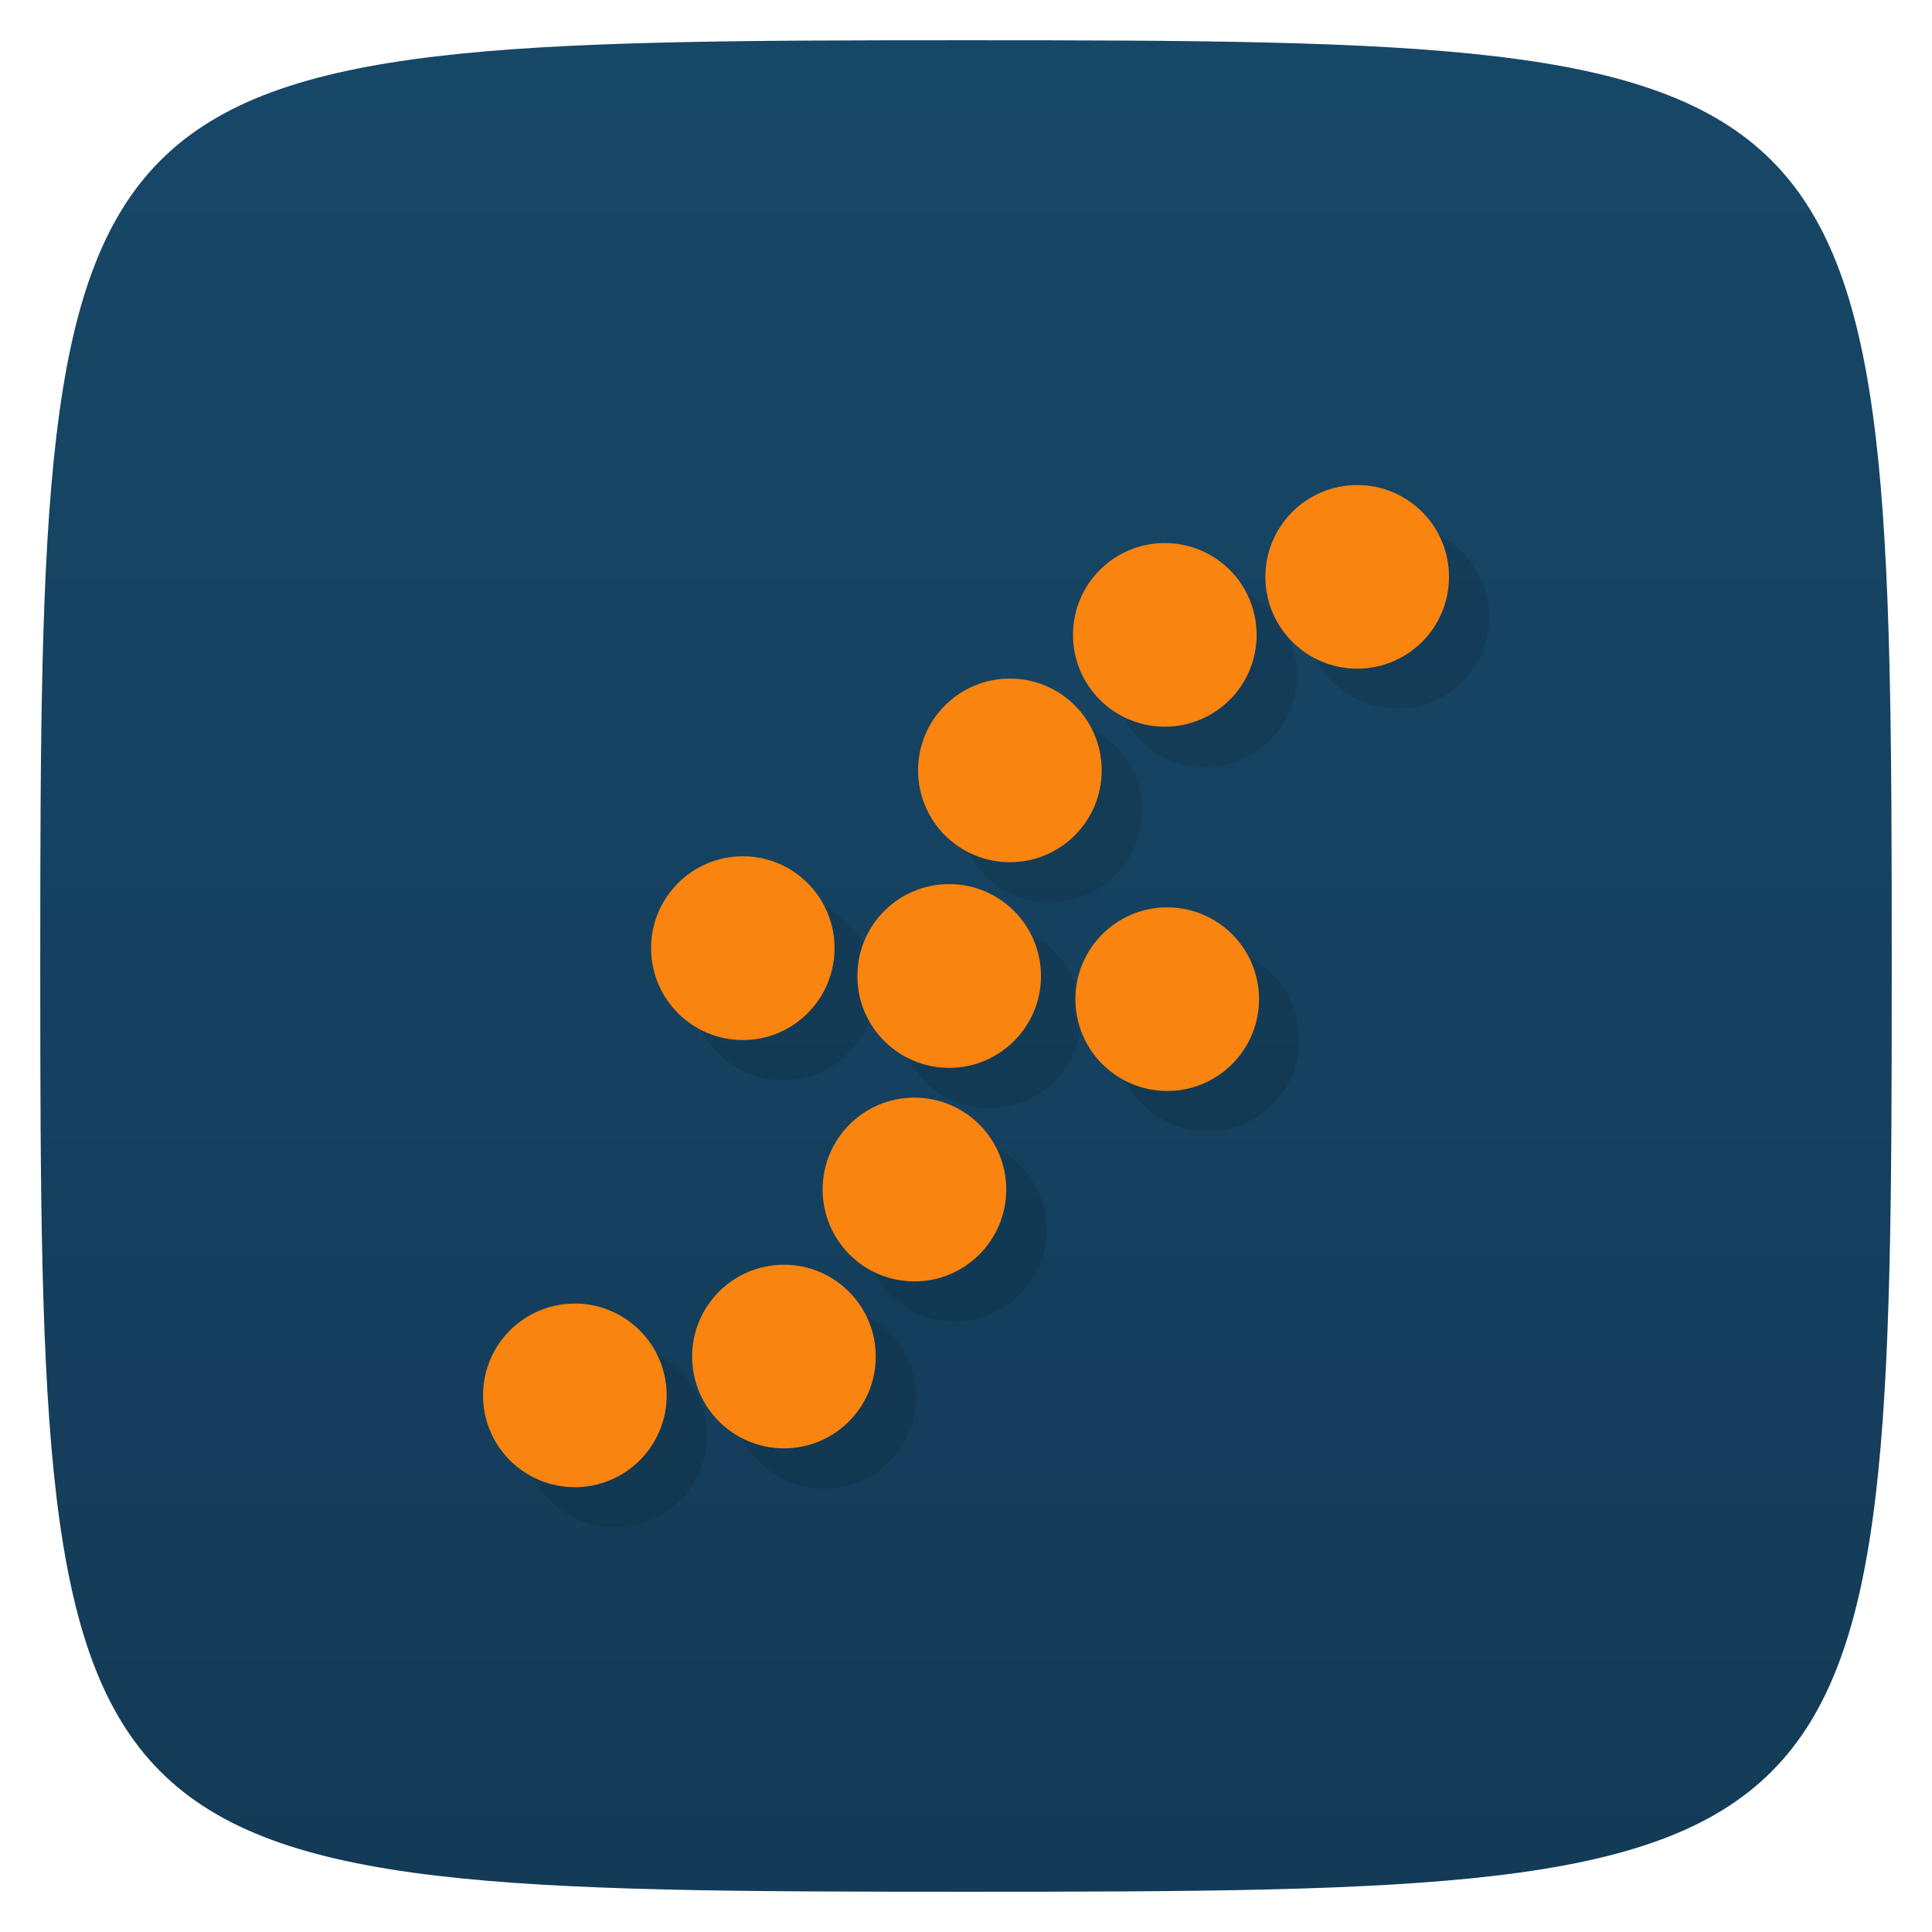 <svg xmlns="http://www.w3.org/2000/svg" viewBox="0 0 48 48">
 <defs>
  <linearGradient id="linearGradient3764" y1="47" x2="0" y2="1" gradientUnits="userSpaceOnUse">
   <stop style="stop-color:#133b57;stop-opacity:1"/>
   <stop offset="1" style="stop-color:#174767;stop-opacity:1"/>
  </linearGradient>
 </defs>
 <g>
  
  
  
 </g>
 <g>
  <path d="m 47,24 C 47,46.703 46.703,47 24,47 1.297,47 1,46.703 1,24 1,1.297 1.297,1 24,1 46.703,1 47,1.297 47,24 z" style="fill:url(#linearGradient3764);fill-opacity:1"/>
 </g>
 <g>
  <g>
   <g transform="translate(1,1)">
    <g style="opacity:0.1">
     <!-- color: #174767 -->
     <g>
      <path d="m 36 14.332 c 0 1.262 -1.02 2.281 -2.281 2.281 c -1.258 0 -2.281 -1.02 -2.281 -2.281 c 0 -1.262 1.023 -2.281 2.281 -2.281 c 1.262 0 2.281 1.02 2.281 2.281 m 0 0" style="fill:#000;fill-opacity:1;stroke:none;fill-rule:nonzero"/>
      <path d="m 31.22 15.773 c 0 1.262 -1.02 2.281 -2.281 2.281 c -1.258 0 -2.281 -1.02 -2.281 -2.281 c 0 -1.262 1.023 -2.281 2.281 -2.281 c 1.262 0 2.281 1.02 2.281 2.281 m 0 0" style="fill:#000;fill-opacity:1;stroke:none;fill-rule:nonzero"/>
      <path d="m 27.371 19.14 c 0 1.262 -1.02 2.281 -2.281 2.281 c -1.258 0 -2.281 -1.02 -2.281 -2.281 c 0 -1.262 1.023 -2.281 2.281 -2.281 c 1.262 0 2.281 1.02 2.281 2.281 m 0 0" style="fill:#000;fill-opacity:1;stroke:none;fill-rule:nonzero"/>
      <path d="m 25.863 24.25 c 0 1.258 -1.023 2.281 -2.281 2.281 c -1.262 0 -2.281 -1.023 -2.281 -2.281 c 0 -1.262 1.02 -2.285 2.281 -2.285 c 1.258 0 2.281 1.023 2.281 2.285 m 0 0" style="fill:#000;fill-opacity:1;stroke:none;fill-rule:nonzero"/>
      <path d="m 25 29.551 c 0 1.262 -1.023 2.285 -2.281 2.285 c -1.262 0 -2.281 -1.023 -2.281 -2.285 c 0 -1.258 1.02 -2.281 2.281 -2.281 c 1.258 0 2.281 1.023 2.281 2.281 m 0 0" style="fill:#000;fill-opacity:1;stroke:none;fill-rule:nonzero"/>
      <path d="m 21.758 33.703 c 0 1.262 -1.023 2.281 -2.281 2.281 c -1.258 0 -2.281 -1.02 -2.281 -2.281 c 0 -1.262 1.023 -2.281 2.281 -2.281 c 1.258 0 2.281 1.02 2.281 2.281 m 0 0" style="fill:#000;fill-opacity:1;stroke:none;fill-rule:nonzero"/>
      <path d="m 16.563 34.668 c 0 1.262 -1.023 2.281 -2.281 2.281 c -1.262 0 -2.281 -1.02 -2.281 -2.281 c 0 -1.262 1.02 -2.281 2.281 -2.281 c 1.258 0 2.281 1.02 2.281 2.281 m 0 0" style="fill:#000;fill-opacity:1;stroke:none;fill-rule:nonzero"/>
      <path d="m 20.734 23.555 c 0 1.262 -1.02 2.285 -2.277 2.285 c -1.262 0 -2.281 -1.023 -2.281 -2.285 c 0 -1.258 1.02 -2.281 2.281 -2.281 c 1.258 0 2.277 1.023 2.277 2.281 m 0 0" style="fill:#000;fill-opacity:1;stroke:none;fill-rule:nonzero"/>
      <path d="m 31.28 24.824 c 0 1.262 -1.023 2.281 -2.281 2.281 c -1.258 0 -2.281 -1.02 -2.281 -2.281 c 0 -1.262 1.023 -2.281 2.281 -2.281 c 1.258 0 2.281 1.02 2.281 2.281 m 0 0" style="fill:#000;fill-opacity:1;stroke:none;fill-rule:nonzero"/>
     </g>
    </g>
   </g>
  </g>
 </g>
 <g>
  <g>
   <!-- color: #174767 -->
   <g>
    <path d="m 36 14.332 c 0 1.262 -1.02 2.281 -2.281 2.281 c -1.258 0 -2.281 -1.02 -2.281 -2.281 c 0 -1.262 1.023 -2.281 2.281 -2.281 c 1.262 0 2.281 1.02 2.281 2.281 m 0 0" style="fill:#fa8410;fill-opacity:1;stroke:none;fill-rule:nonzero"/>
    <path d="m 31.22 15.773 c 0 1.262 -1.02 2.281 -2.281 2.281 c -1.258 0 -2.281 -1.02 -2.281 -2.281 c 0 -1.262 1.023 -2.281 2.281 -2.281 c 1.262 0 2.281 1.02 2.281 2.281 m 0 0" style="fill:#fa8410;fill-opacity:1;stroke:none;fill-rule:nonzero"/>
    <path d="m 27.371 19.14 c 0 1.262 -1.02 2.281 -2.281 2.281 c -1.258 0 -2.281 -1.02 -2.281 -2.281 c 0 -1.262 1.023 -2.281 2.281 -2.281 c 1.262 0 2.281 1.02 2.281 2.281 m 0 0" style="fill:#fa8410;fill-opacity:1;stroke:none;fill-rule:nonzero"/>
    <path d="m 25.863 24.25 c 0 1.258 -1.023 2.281 -2.281 2.281 c -1.262 0 -2.281 -1.023 -2.281 -2.281 c 0 -1.262 1.02 -2.285 2.281 -2.285 c 1.258 0 2.281 1.023 2.281 2.285 m 0 0" style="fill:#fa8410;fill-opacity:1;stroke:none;fill-rule:nonzero"/>
    <path d="m 25 29.551 c 0 1.262 -1.023 2.285 -2.281 2.285 c -1.262 0 -2.281 -1.023 -2.281 -2.285 c 0 -1.258 1.02 -2.281 2.281 -2.281 c 1.258 0 2.281 1.023 2.281 2.281 m 0 0" style="fill:#fa8410;fill-opacity:1;stroke:none;fill-rule:nonzero"/>
    <path d="m 21.758 33.703 c 0 1.262 -1.023 2.281 -2.281 2.281 c -1.258 0 -2.281 -1.02 -2.281 -2.281 c 0 -1.262 1.023 -2.281 2.281 -2.281 c 1.258 0 2.281 1.02 2.281 2.281 m 0 0" style="fill:#fa8410;fill-opacity:1;stroke:none;fill-rule:nonzero"/>
    <path d="m 16.563 34.668 c 0 1.262 -1.023 2.281 -2.281 2.281 c -1.262 0 -2.281 -1.02 -2.281 -2.281 c 0 -1.262 1.02 -2.281 2.281 -2.281 c 1.258 0 2.281 1.02 2.281 2.281 m 0 0" style="fill:#fa8410;fill-opacity:1;stroke:none;fill-rule:nonzero"/>
    <path d="m 20.734 23.555 c 0 1.262 -1.02 2.285 -2.277 2.285 c -1.262 0 -2.281 -1.023 -2.281 -2.285 c 0 -1.258 1.02 -2.281 2.281 -2.281 c 1.258 0 2.277 1.023 2.277 2.281 m 0 0" style="fill:#fa8410;fill-opacity:1;stroke:none;fill-rule:nonzero"/>
    <path d="m 31.28 24.824 c 0 1.262 -1.023 2.281 -2.281 2.281 c -1.258 0 -2.281 -1.02 -2.281 -2.281 c 0 -1.262 1.023 -2.281 2.281 -2.281 c 1.258 0 2.281 1.02 2.281 2.281 m 0 0" style="fill:#fa8410;fill-opacity:1;stroke:none;fill-rule:nonzero"/>
   </g>
  </g>
 </g>
 <g>
  
 </g>
</svg>
